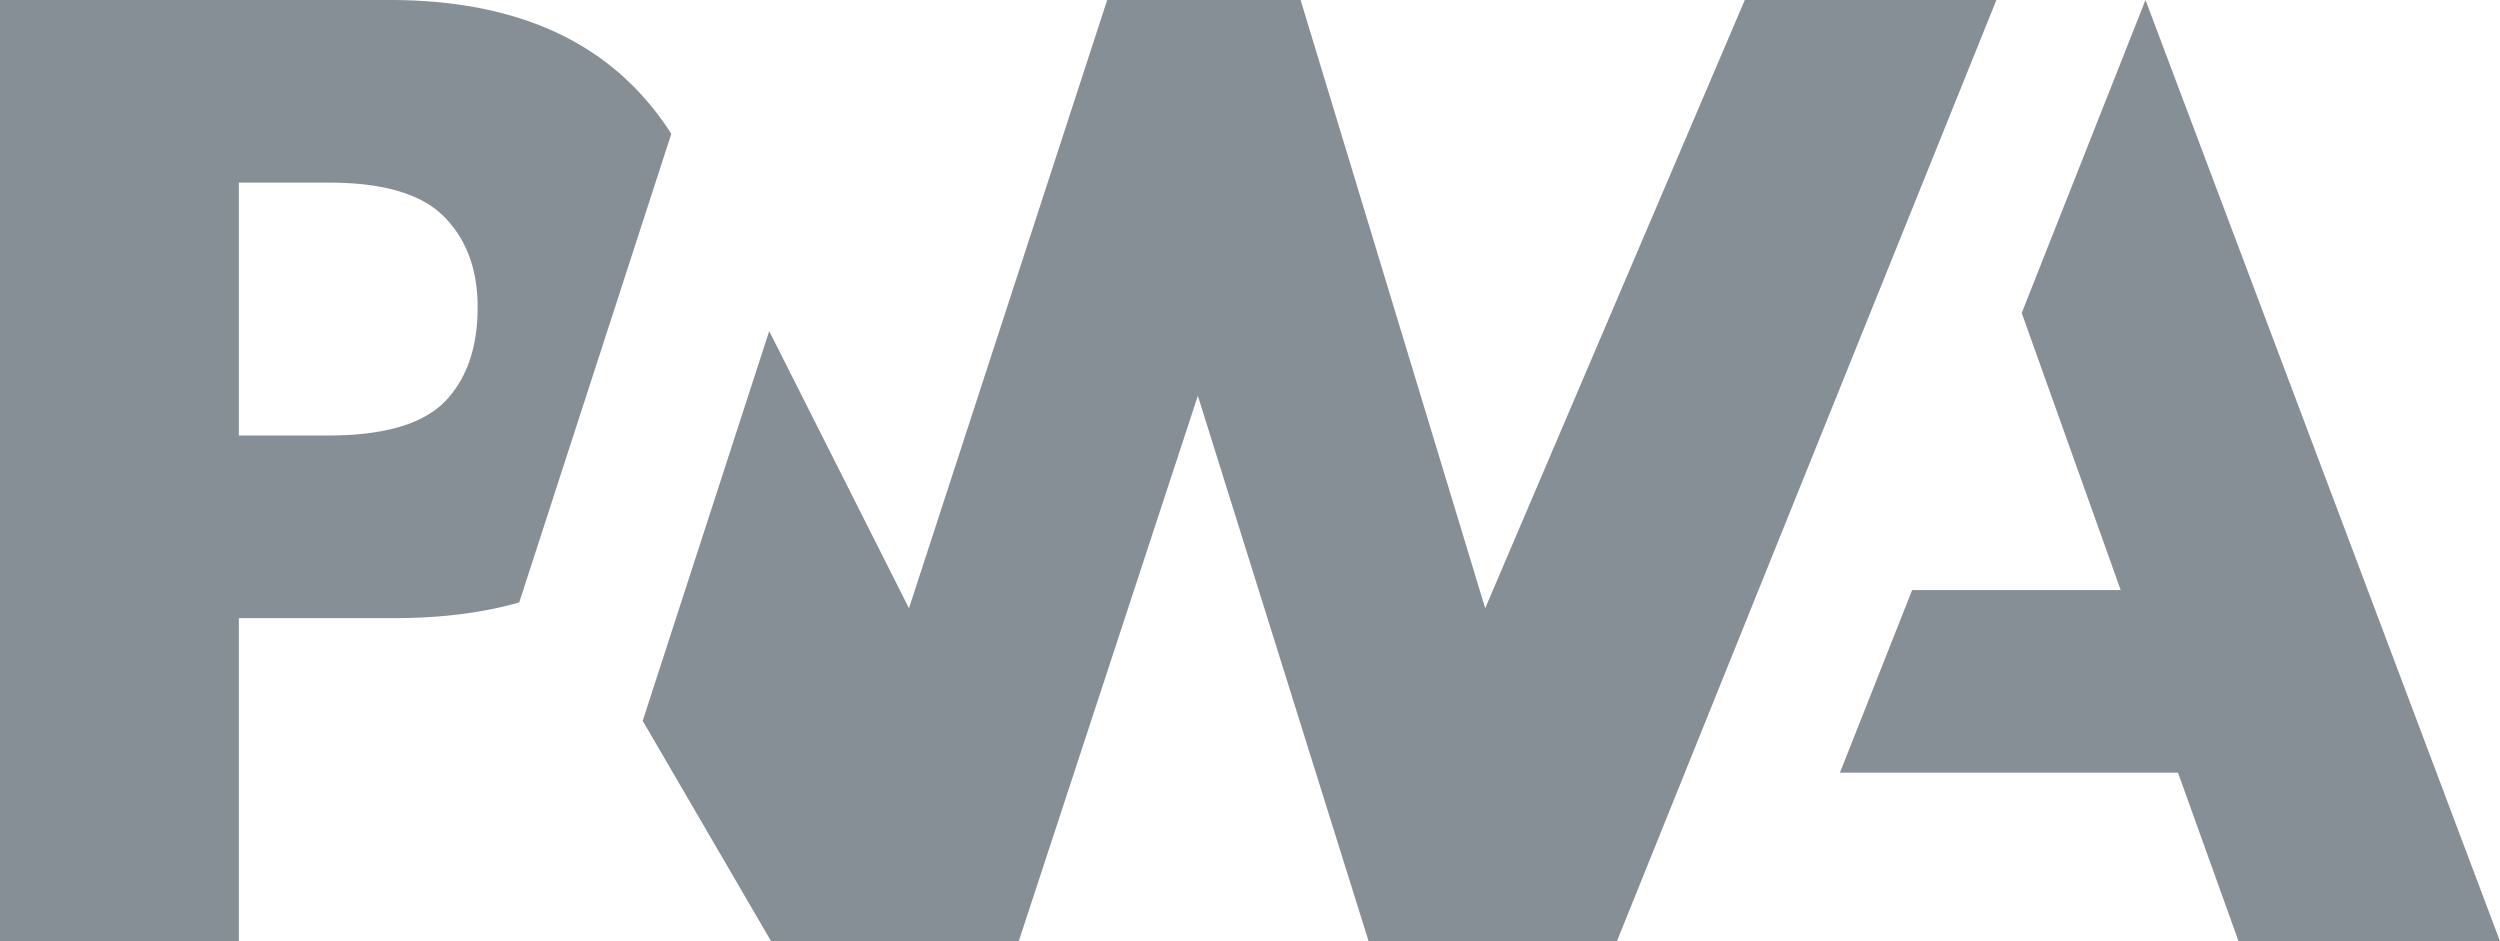<svg xmlns="http://www.w3.org/2000/svg" width="1952" height="734.93"><g fill="#868e96"><path d="M1436.62 603.3l56.39-142.6h162.82l-77.27-216.31L1675.2 0 1952 734.93h-204.13l-47.3-131.63h-263.95z"/><path d="M1262.47 734.93L1558.79 0h-196.45l-202.7 474.93L1015.5 0h-151L709.73 474.93 600.6 258.52l-98.78 304.3L602.1 734.93h193.33l139.85-425.9 133.35 425.9h193.84z"/><path d="M186.48 482.64h121c36.65 0 69.3-4.09 97.92-12.27l31.29-96.4 87.46-269.45a215.3 215.3 0 0 0-22.83-29.96C456.42 24.86 390.72 0 304.22 0H0v734.93h186.48V482.64zm160.16-313.56c17.54 17.65 26.31 41.27 26.31 70.87 0 29.82-7.71 53.47-23.14 70.96-16.9 19.42-48.04 29.13-93.4 29.13h-69.93V142.6h70.44c42.27 0 72.18 8.83 89.72 26.48z"/></g></svg>
